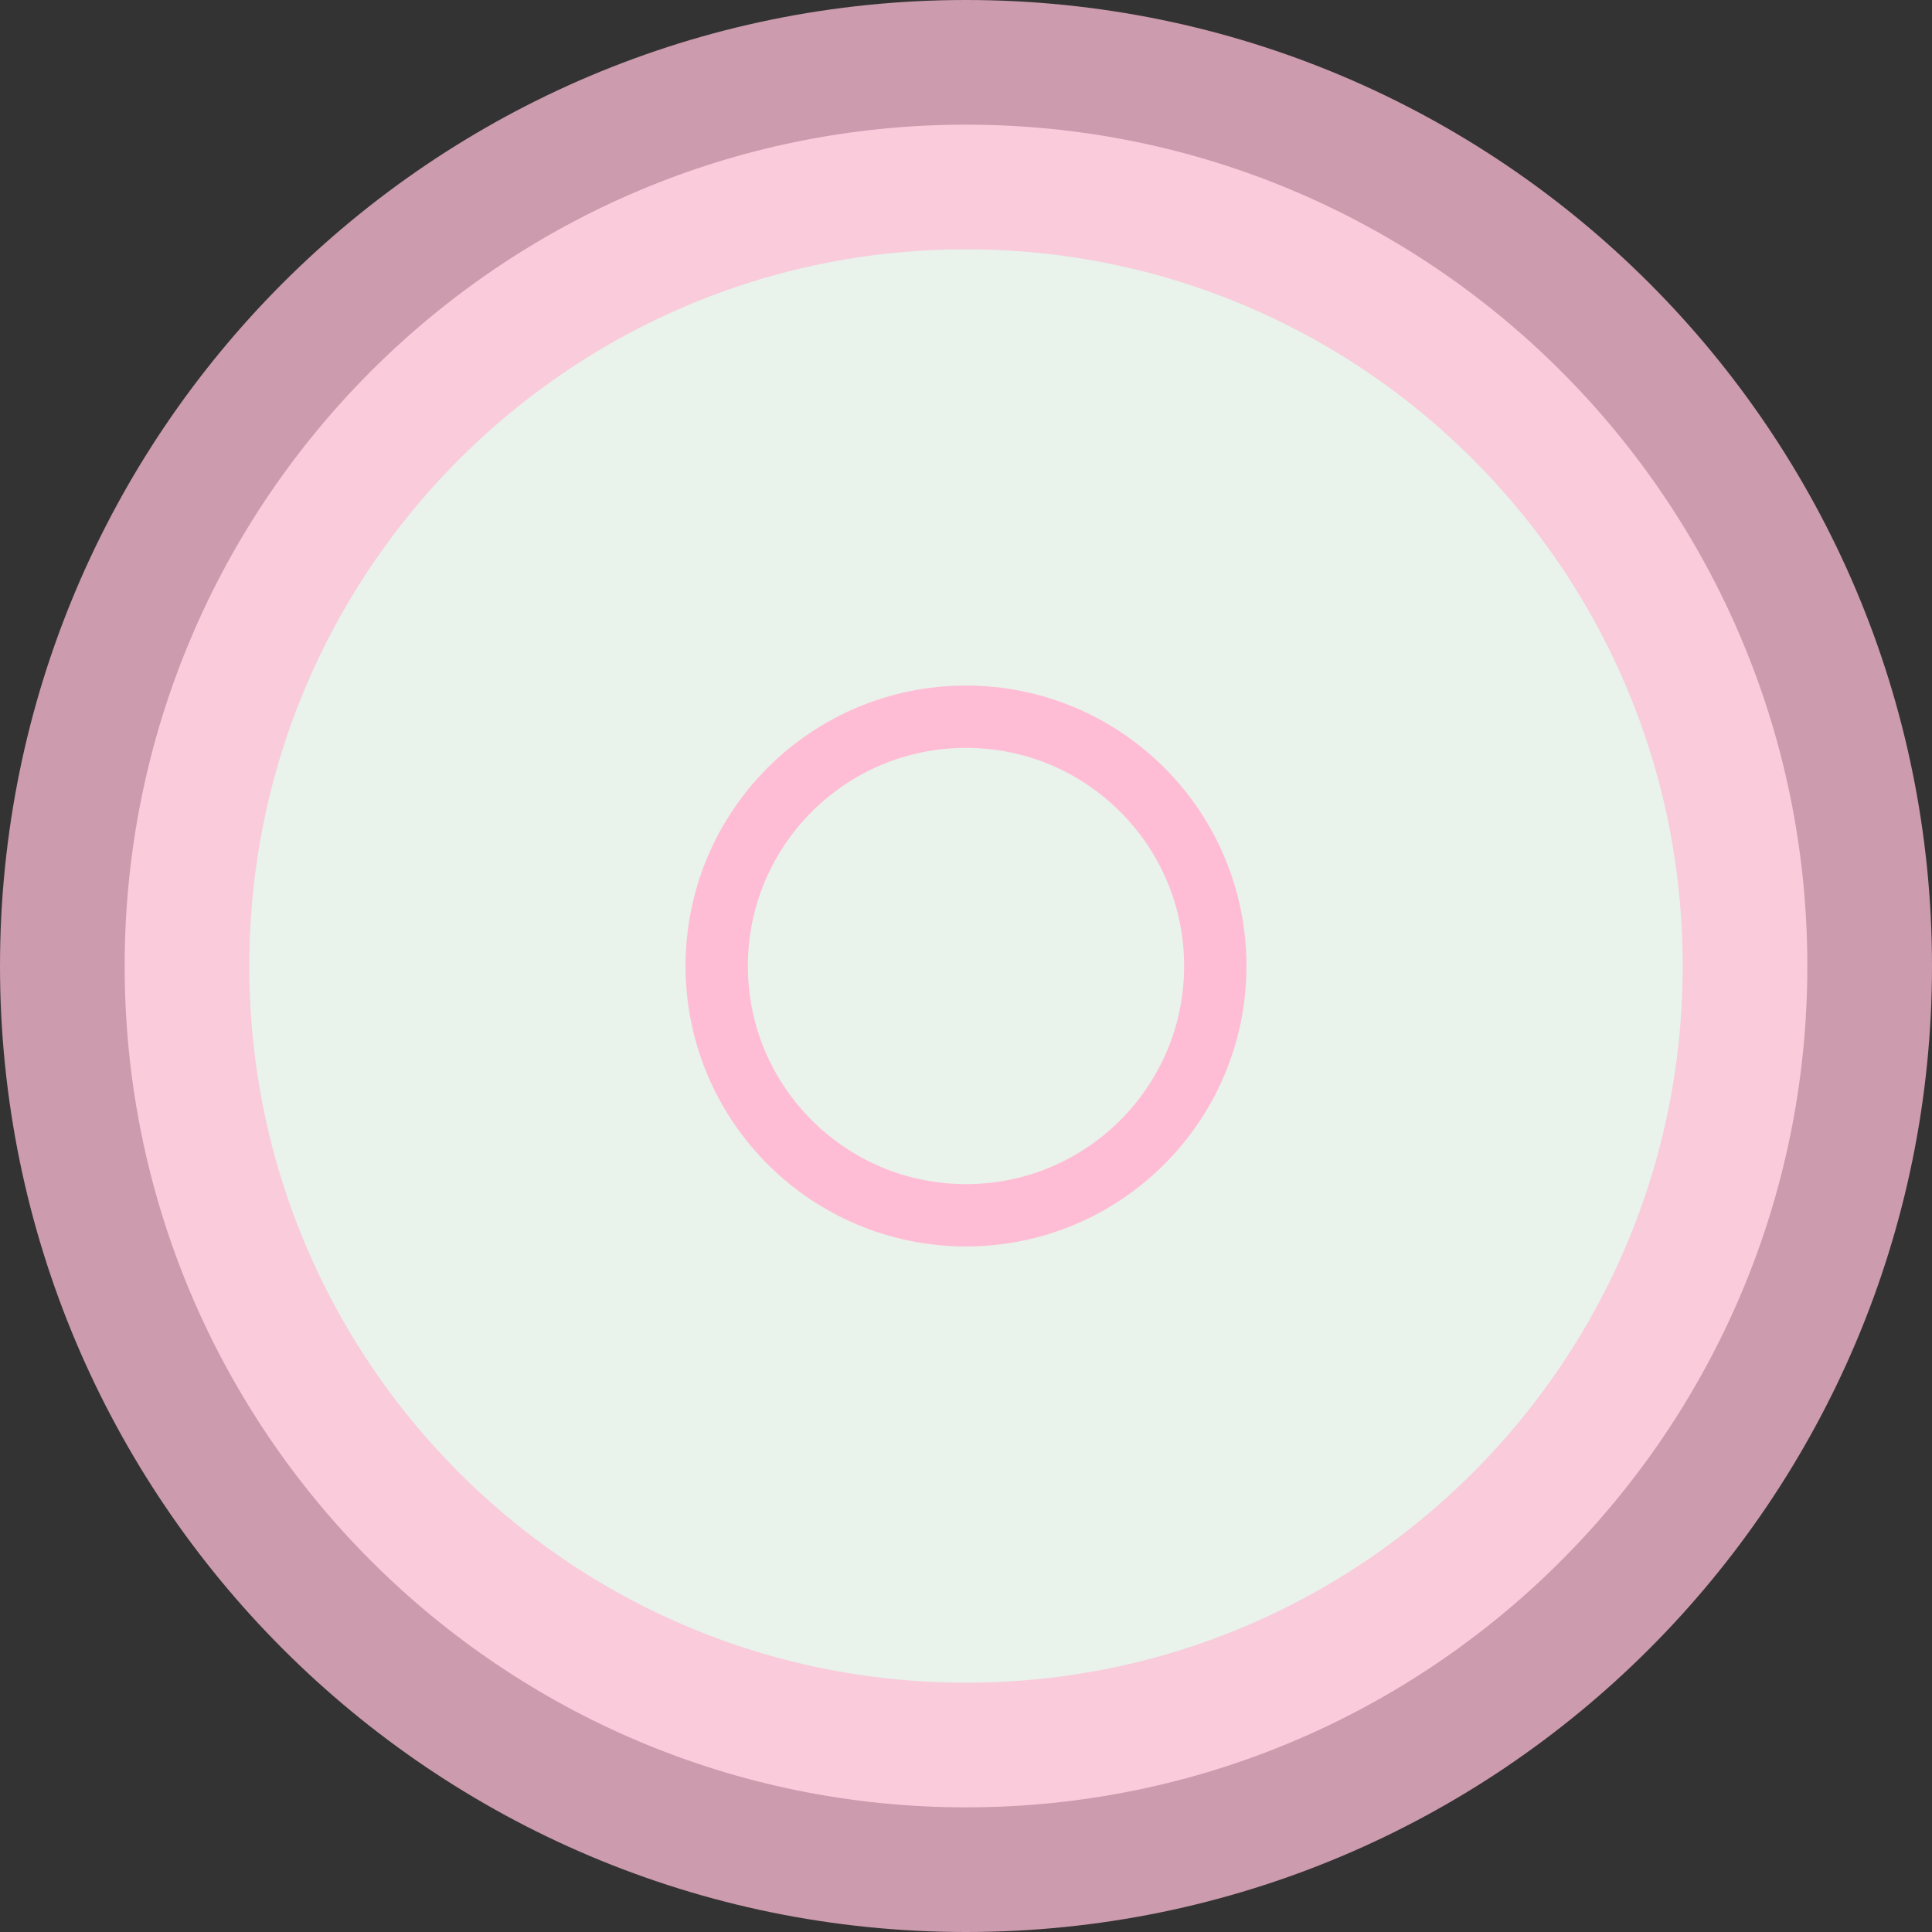<svg xmlns="http://www.w3.org/2000/svg" width="31" height="31" viewBox="0 0 31 31" fill="none">
  <rect x="0" y="0" width="31" height="31" fill="#333333" stroke="none"/>
  <path d="M15.5 29C22.956 29 29 22.956 29 15.5C29 8.044 22.956 2 15.5 2C8.044 2 2 8.044 2 15.5C2 22.956 8.044 29 15.5 29Z" fill="#E9F2EB"/>
  <path d="M15.5 29C22.956 29 29 22.956 29 15.5C29 8.044 22.956 2 15.5 2C8.044 2 2 8.044 2 15.5C2 22.956 8.044 29 15.5 29Z" stroke="#FFBDD5" stroke-opacity="0.75" stroke-width="4"/>
  <path d="M15.5 11.5C17.709 11.5 19.5 13.291 19.5 15.5C19.5 17.709 17.709 19.5 15.5 19.5C13.291 19.5 11.5 17.709 11.5 15.5C11.5 13.291 13.291 11.5 15.5 11.5Z" fill="#E9F2EB" stroke="#FFBDD5"/>
</svg>